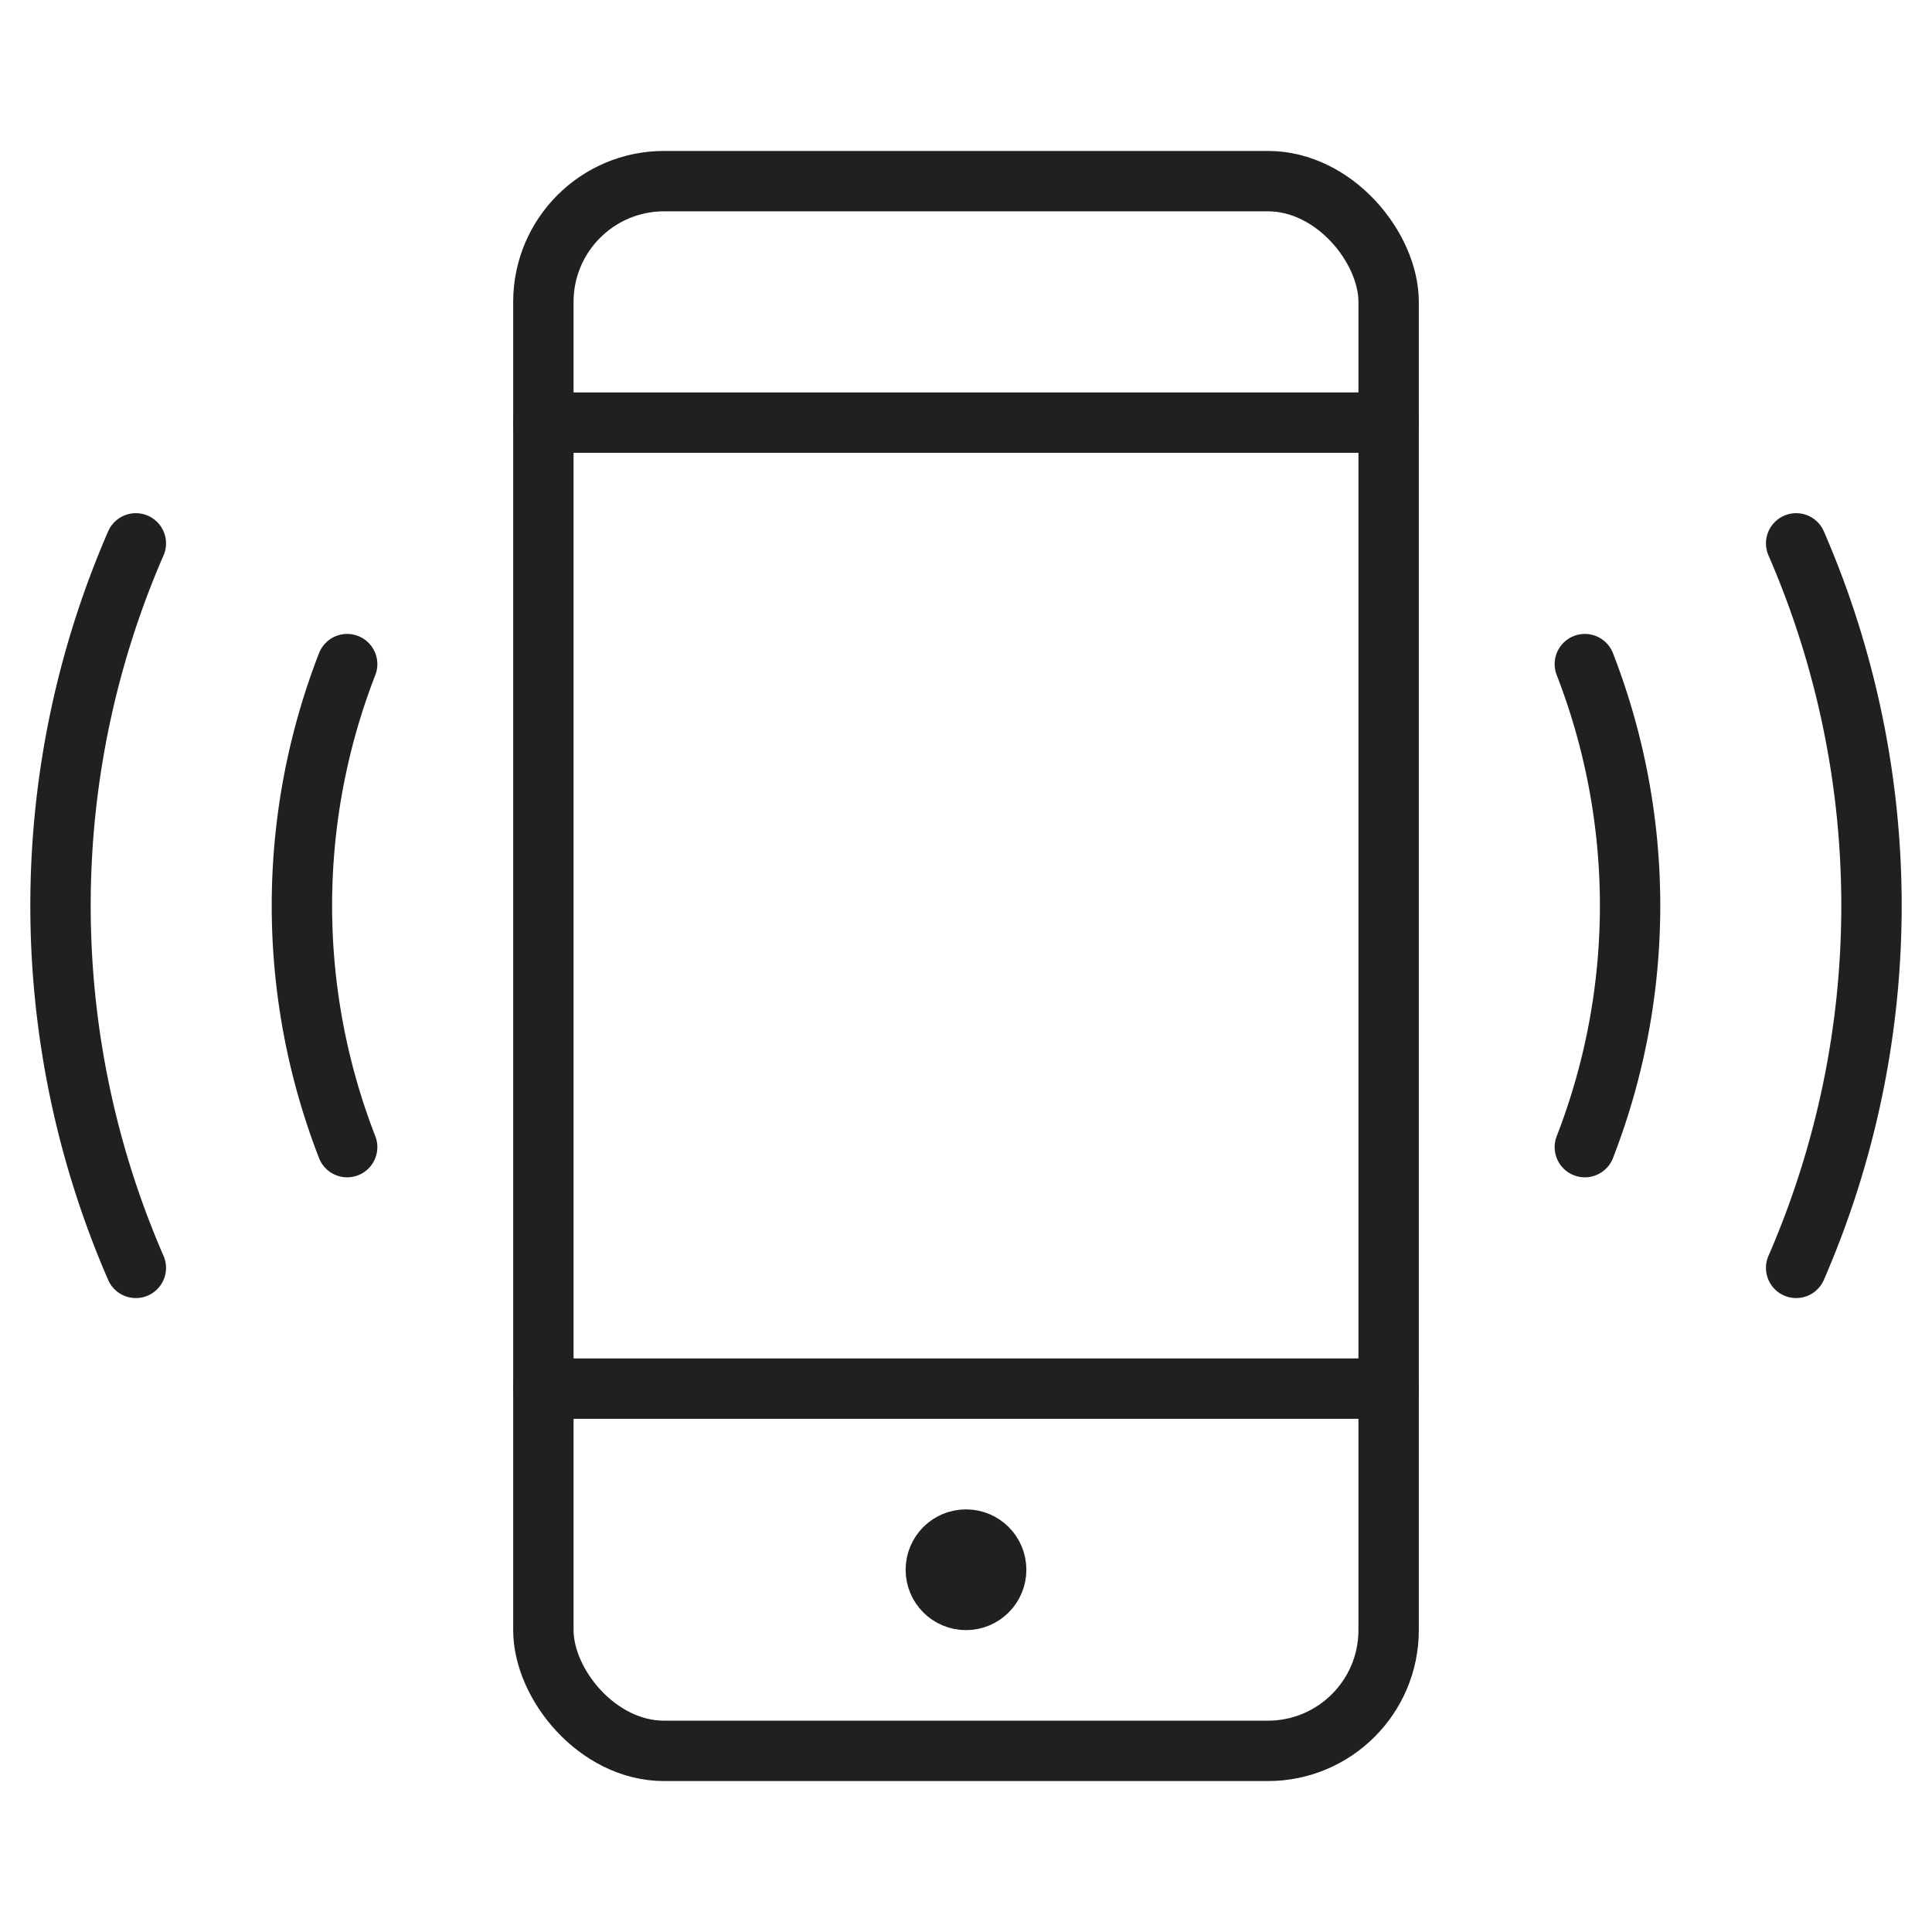 <svg xmlns="http://www.w3.org/2000/svg" viewBox="0 0 64 64" aria-labelledby="title" aria-describedby="desc"><rect data-name="layer1" x="18" y="6" width="28" height="52" rx="4" ry="4" fill="none" stroke="#202020" stroke-linecap="round" stroke-linejoin="round" stroke-width="2"/><path data-name="layer1" fill="none" stroke="#202020" stroke-linecap="round" stroke-linejoin="round" stroke-width="2" d="M18 14h28M18 46h28"/><path data-name="layer2" d="M52.5 22a22.1 22.1 0 0 1 0 16m-41 0a22.1 22.1 0 0 1 0-16m48-4a30.1 30.1 0 0 1 0 24m-55 0a30.1 30.1 0 0 1 0-24" fill="none" stroke="#202020" stroke-linecap="round" stroke-linejoin="round" stroke-width="2"/><circle data-name="layer1" cx="32" cy="52" r="1" fill="none" stroke="#202020" stroke-linecap="round" stroke-linejoin="round" stroke-width="2"/></svg>
